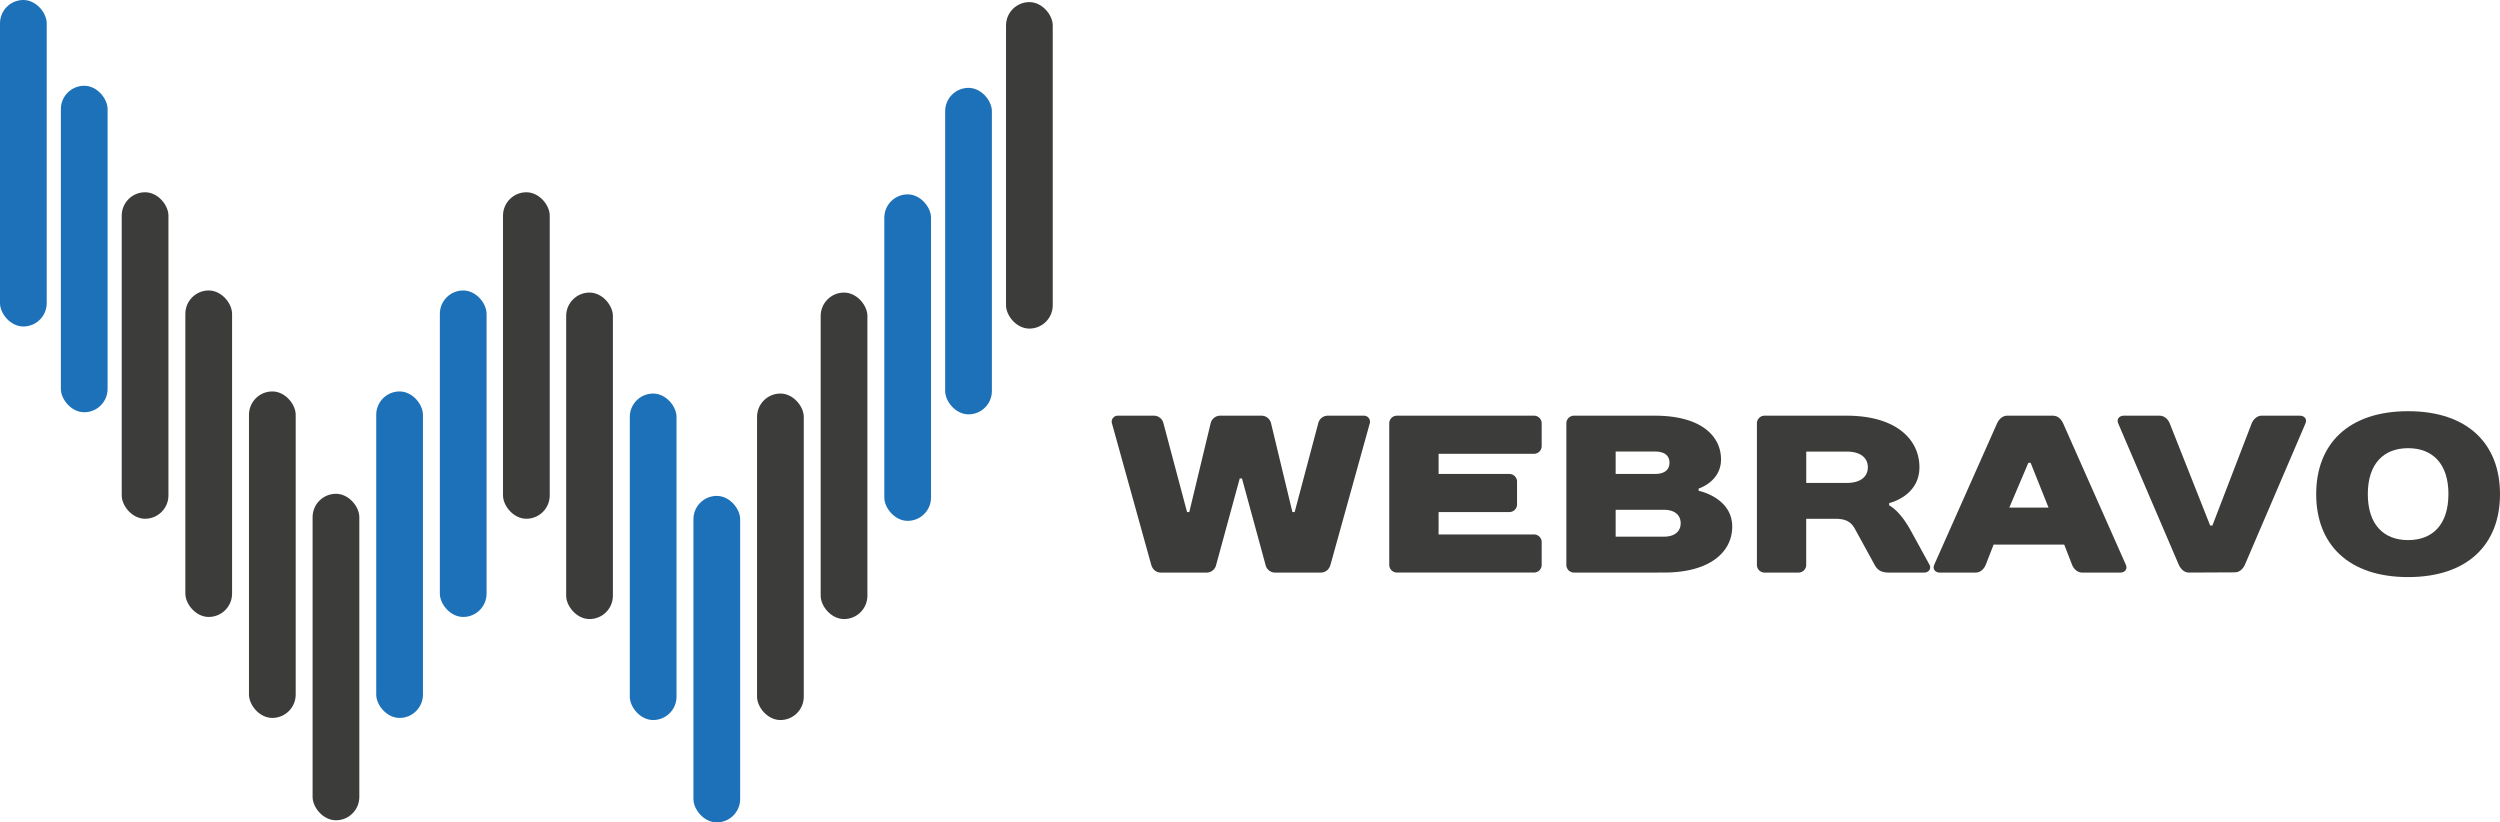 <svg id="Layer_1" data-name="Layer 1" xmlns="http://www.w3.org/2000/svg" viewBox="0 0 2790.1 917.83"><defs><style>.cls-1{fill:#1d71b8;}.cls-2{fill:#3c3c3b;}</style></defs><rect class="cls-1" x="82.47" y="948.52" width="52.15" height="364.38" rx="26.07" transform="translate(134.62 1312.9) rotate(180)"/><rect class="cls-1" x="150.39" y="1044.23" width="52.15" height="364.38" rx="26.07" transform="translate(270.47 1504.32) rotate(180)"/><rect class="cls-2" x="218.32" y="1163.09" width="52.15" height="364.38" rx="26.07" transform="translate(406.31 1742.04) rotate(180)"/><rect class="cls-2" x="289.32" y="1272.69" width="52.15" height="364.38" rx="26.07" transform="translate(548.33 1961.24) rotate(-180)"/><rect class="cls-2" x="360.33" y="1385.38" width="52.15" height="364.38" rx="26.07" transform="translate(690.34 2186.62) rotate(180)"/><rect class="cls-2" x="431.34" y="1499.61" width="52.15" height="364.38" rx="26.07" transform="translate(832.36 2415.08) rotate(180)"/><rect class="cls-1" x="502.35" y="1385.38" width="52.15" height="364.38" rx="26.07" transform="translate(974.38 2186.62) rotate(180)"/><rect class="cls-1" x="573.36" y="1272.69" width="52.15" height="364.38" rx="26.07" transform="translate(1116.4 1961.24) rotate(180)"/><rect class="cls-2" x="1122.76" y="2.35" width="52.15" height="364.38" rx="26.07"/><rect class="cls-1" x="1054.84" y="98.06" width="52.15" height="364.38" rx="26.07"/><rect class="cls-1" x="986.92" y="216.92" width="52.15" height="364.38" rx="26.07"/><rect class="cls-2" x="915.91" y="326.52" width="52.15" height="364.38" rx="26.07"/><rect class="cls-2" x="844.9" y="439.21" width="52.15" height="364.38" rx="26.07"/><rect class="cls-1" x="773.89" y="553.44" width="52.15" height="364.38" rx="26.07"/><rect class="cls-1" x="702.88" y="439.21" width="52.15" height="364.38" rx="26.07"/><rect class="cls-2" x="631.87" y="326.52" width="52.15" height="364.38" rx="26.07"/><rect class="cls-2" x="643.85" y="1163.09" width="52.15" height="364.38" rx="26.07" transform="translate(1257.38 1742.04) rotate(180)"/><path class="cls-2" d="M1489.83,1412.44a11,11,0,0,1,11.25,8.75l23.77,98.82h2.5l26.27-98.82a11,11,0,0,1,11.26-8.75h40a6.7,6.7,0,0,1,6.25,8.75l-43.78,157.62c-1.5,5-5,8.75-11.26,8.75h-50a11,11,0,0,1-11.26-8.75l-26.27-96.32h-2.5l-26.27,96.32a11,11,0,0,1-11.26,8.75h-50c-6.26,0-9.76-3.75-11.26-8.75l-43.78-157.62a6.7,6.7,0,0,1,6.25-8.75h40a11,11,0,0,1,11.26,8.75l26.27,98.82h2.5l23.77-98.82a11,11,0,0,1,11.25-8.75Z" transform="translate(-82.47 -948.52)"/><path class="cls-2" d="M1803.05,1446.21a8.55,8.55,0,0,1-8.75,8.76H1688v22.51h78.81a8.55,8.55,0,0,1,8.75,8.76v25a8.54,8.54,0,0,1-8.75,8.75H1688v25H1794.3a8.55,8.55,0,0,1,8.75,8.76v25a8.54,8.54,0,0,1-8.75,8.75H1641.69a8.55,8.55,0,0,1-8.76-8.75V1421.19a8.55,8.55,0,0,1,8.76-8.75H1794.3a8.54,8.54,0,0,1,8.75,8.75Z" transform="translate(-82.47 -948.52)"/><path class="cls-2" d="M1978.18,1493.75v2.5s37.53,7.5,37.53,40c0,27.52-23.77,51.28-76.31,51.28H1839.33a8.54,8.54,0,0,1-8.75-8.75V1421.19a8.54,8.54,0,0,1,8.75-8.75h90.07c51.28,0,73.8,22.51,73.8,48.78C2003.2,1486.24,1978.18,1493.75,1978.18,1493.75Zm-92.57-41.28v25h43.79c11.25,0,16.26-5,16.26-12.51s-4.76-12.5-16.26-12.5Zm0,65v30h53.79c12.51,0,18.77-6.25,18.77-15s-6.26-15-18.77-15Z" transform="translate(-82.47 -948.52)"/><path class="cls-2" d="M2190.83,1512.51s11.26,5,23.77,27.52l21.27,38.78c2,3.75,0,8.75-6.26,8.75h-38.78c-10,0-13.51-3.75-16.26-8.75L2153.31,1540c-4-7.51-8.76-12.51-22.52-12.51h-32.52v51.29a8.55,8.55,0,0,1-8.76,8.75H2052a8.54,8.54,0,0,1-8.75-8.75V1421.19a8.54,8.54,0,0,1,8.75-8.75h91.32c55,0,81.31,26.27,81.31,57.54,0,32.52-33.78,40-33.78,40Zm-47.53-25c16.26,0,23.77-7.5,23.77-17.51s-7.51-17.51-23.77-17.51h-45v35Z" transform="translate(-82.47 -948.52)"/><path class="cls-2" d="M2386.22,1556.29h-78.8l-8.76,22.52c-2,5-6.25,8.75-11.26,8.75h-40c-5,0-8.51-3.75-6.26-8.75l70.05-157.62c2.25-5,6.26-8.75,11.26-8.75h51.29c5,0,9,3.5,11.25,8.5L2455,1578.81c2.26,5-1.25,8.75-6.25,8.75h-42.53c-5,0-9.26-3.75-11.26-8.75ZM2324.93,1515h43.78l-20-50h-2.5Z" transform="translate(-82.47 -948.52)"/><path class="cls-2" d="M2549.09,1535h2.51l43.78-113.83c2-5,6.25-8.75,11.26-8.75h42.53c5,0,8.5,3.75,6.25,8.75l-67.55,157.62c-2.25,5-6.25,8.5-11.25,8.5l-51.29.25c-5,0-9-3.75-11.26-8.75l-67.55-157.62c-2.25-5,1.25-8.75,6.26-8.75h40c5,0,9.26,3.75,11.26,8.75Z" transform="translate(-82.47 -948.52)"/><path class="cls-2" d="M2872.58,1500c0,56.29-36.28,92.57-102.58,92.57s-102.57-36.28-102.57-92.57,36.28-92.57,102.57-92.57S2872.58,1443.71,2872.58,1500Zm-57.54,0c0-33.77-17.52-51.29-45-51.29s-45,17.52-45,51.29,17.51,51.29,45,51.29S2815,1533.77,2815,1500Z" transform="translate(-82.47 -948.52)"/></svg>